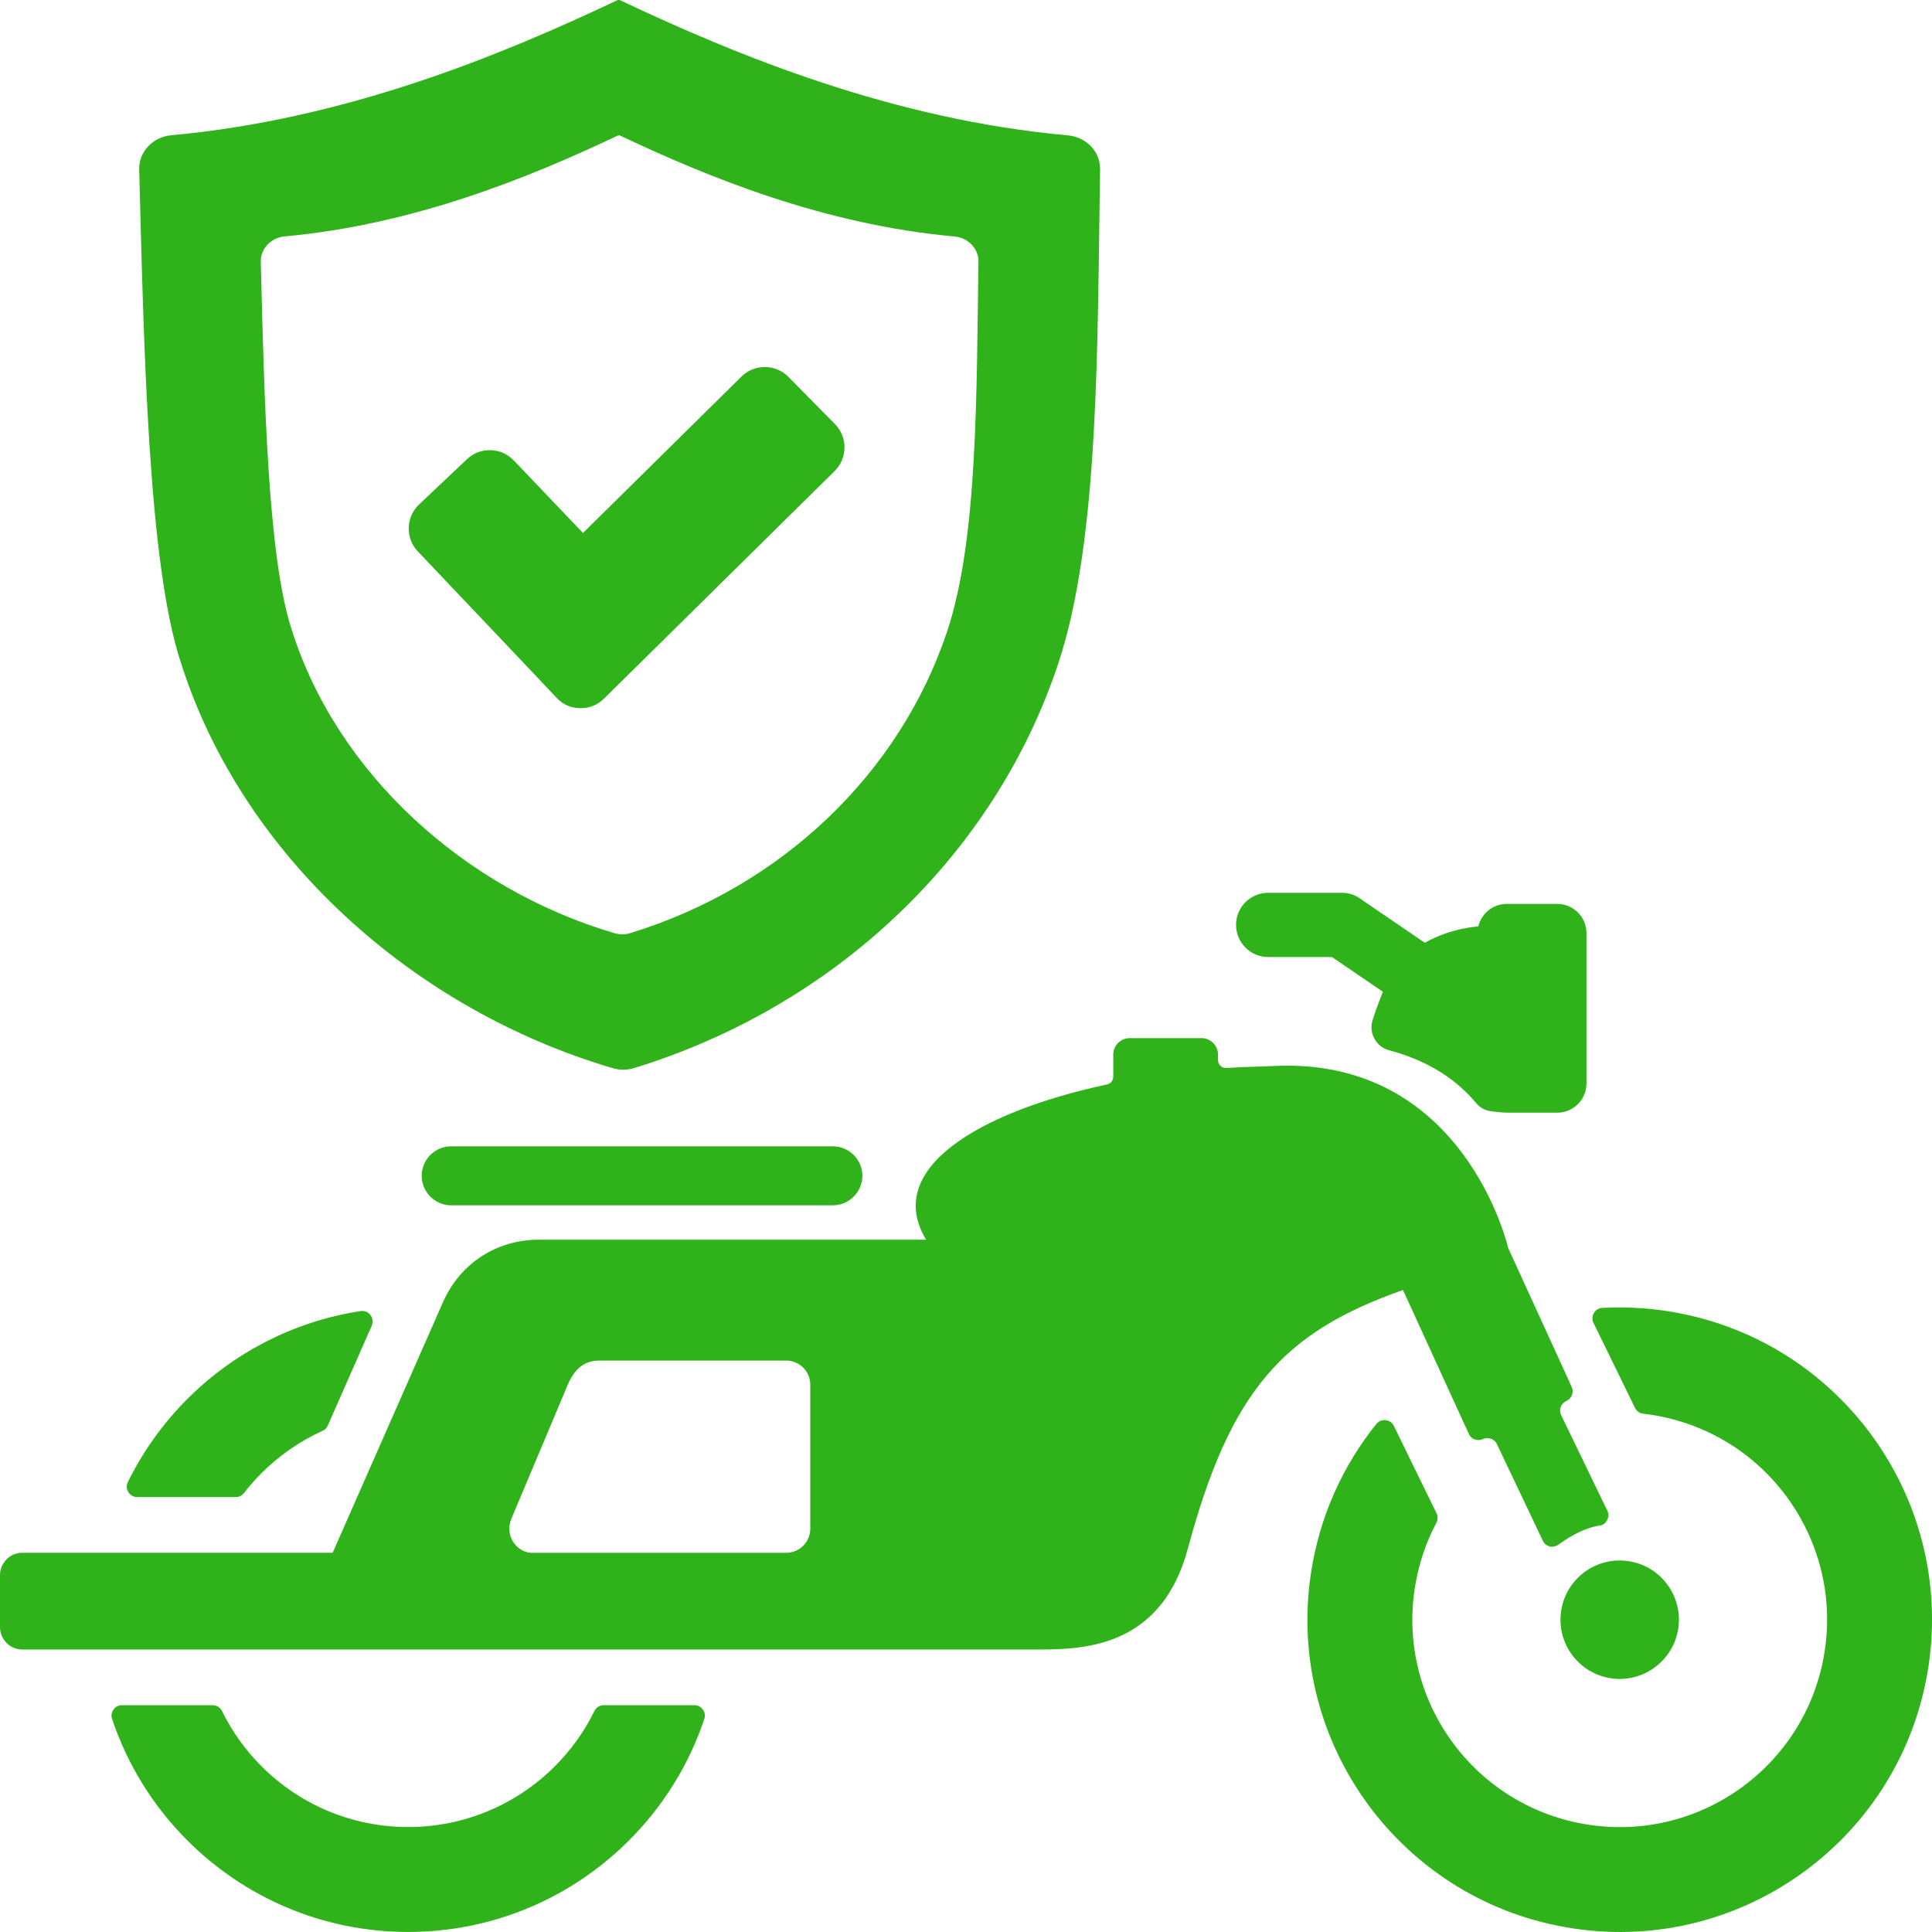 <?xml version="1.0" encoding="UTF-8"?>
<svg xmlns="http://www.w3.org/2000/svg" width="45" height="45" viewBox="0 0 45 45" fill="none">
  <path fill-rule="evenodd" clip-rule="evenodd" d="M2.98 34.518C3.334 33.797 3.804 33.145 4.365 32.583C5.434 31.516 6.834 30.777 8.398 30.538C8.489 30.524 8.573 30.558 8.628 30.631C8.685 30.703 8.695 30.794 8.659 30.878L7.635 33.203C7.61 33.261 7.57 33.302 7.512 33.327C6.98 33.569 6.5 33.904 6.092 34.311C5.946 34.457 5.81 34.612 5.683 34.775C5.635 34.837 5.569 34.87 5.491 34.87H3.198C3.111 34.87 3.037 34.829 2.99 34.755C2.945 34.681 2.941 34.595 2.979 34.518L2.98 34.518ZM14.389 0C11.65 1.299 8.037 2.782 3.99 3.15C3.557 3.19 3.232 3.536 3.242 3.946C3.35 8.002 3.447 13.157 4.219 15.452C5.636 19.905 9.591 23.502 14.271 24.879C14.442 24.929 14.604 24.928 14.774 24.876C19.471 23.432 23.172 19.907 24.649 15.454C25.611 12.559 25.557 8.011 25.623 3.941C25.629 3.534 25.305 3.192 24.874 3.153C20.811 2.788 17.182 1.302 14.433 0L14.389 0ZM14.4 3.153C12.354 4.123 9.655 5.231 6.632 5.506C6.31 5.535 6.066 5.794 6.074 6.1C6.154 9.131 6.227 12.98 6.803 14.693C7.862 18.02 10.817 20.706 14.312 21.735C14.44 21.773 14.56 21.771 14.687 21.732C18.196 20.654 20.96 18.021 22.064 14.696C22.782 12.533 22.741 9.136 22.791 6.097C22.795 5.793 22.553 5.537 22.232 5.508C19.196 5.235 16.486 4.126 14.433 3.153H14.4L14.4 3.153ZM11.971 10.728L13.579 12.414L17.27 8.771C17.573 8.472 18.064 8.475 18.363 8.778L19.448 9.878C19.747 10.181 19.744 10.671 19.441 10.971L14.627 15.721L14.067 16.273C13.914 16.424 13.727 16.499 13.51 16.495C13.294 16.491 13.11 16.41 12.962 16.252L12.422 15.679L9.73 12.841C9.437 12.533 9.453 12.041 9.761 11.75L10.876 10.696C11.031 10.55 11.217 10.48 11.429 10.486C11.643 10.492 11.822 10.575 11.97 10.729L11.971 10.728ZM13.95 31.691H18.313C18.621 31.691 18.873 31.943 18.873 32.251V35.607C18.873 35.916 18.621 36.168 18.313 36.168H12.384C12.077 36.168 11.728 35.808 11.917 35.36L13.225 32.251C13.392 31.855 13.641 31.691 13.95 31.691L13.95 31.691ZM29.538 22.291C29.125 22.291 28.79 21.956 28.79 21.542C28.79 21.13 29.125 20.795 29.538 20.795H31.252C31.427 20.795 31.587 20.854 31.714 20.954L33.187 21.959C33.799 21.609 34.433 21.579 34.433 21.579C34.503 21.279 34.773 21.054 35.093 21.054H36.274C36.646 21.054 36.952 21.359 36.952 21.732V25.239C36.952 25.611 36.646 25.916 36.274 25.916H35.093C34.989 25.916 34.869 25.898 34.743 25.885C34.595 25.868 34.474 25.803 34.379 25.689C33.965 25.195 33.329 24.721 32.358 24.463C32.206 24.423 32.089 24.332 32.013 24.193C31.937 24.054 31.924 23.907 31.972 23.756C32.036 23.557 32.115 23.338 32.21 23.1L31.024 22.291L29.538 22.291ZM37.932 36.362C38.685 36.476 39.203 37.179 39.09 37.932C38.975 38.685 38.273 39.203 37.52 39.09C36.767 38.976 36.249 38.273 36.362 37.52C36.476 36.766 37.179 36.249 37.932 36.362L37.932 36.362ZM7.748 36.167H0.52C0.233 36.167 0 36.401 0 36.687V37.9C0 38.185 0.233 38.42 0.52 38.42H24.246C25.38 38.42 27.07 38.29 27.667 36.071C28.655 32.4 29.875 31.033 32.678 30.047L34.213 33.401C34.271 33.529 34.417 33.574 34.543 33.518C34.667 33.464 34.81 33.517 34.867 33.639L35.935 35.885C35.969 35.958 36.031 36.008 36.111 36.023C36.191 36.038 36.26 36.007 36.325 35.96C36.612 35.753 36.954 35.573 37.271 35.531C37.346 35.521 37.403 35.469 37.436 35.401C37.47 35.333 37.473 35.259 37.44 35.191L36.36 32.956C36.299 32.829 36.362 32.686 36.488 32.629C36.61 32.573 36.664 32.427 36.609 32.305L35.127 29.065C35.121 29.039 34.098 24.61 29.663 24.829C29.297 24.847 28.93 24.851 28.566 24.875C28.514 24.878 28.467 24.863 28.429 24.826C28.391 24.791 28.37 24.745 28.37 24.692V24.564C28.37 24.353 28.198 24.18 27.987 24.18H26.313C26.102 24.18 25.93 24.353 25.93 24.564V25.08C25.93 25.167 25.87 25.24 25.785 25.259C22.741 25.912 20.585 27.245 21.571 28.875H12.552C11.562 28.875 10.715 29.428 10.316 30.334L7.748 36.167L7.748 36.167ZM10.509 26.7H19.399C19.777 26.7 20.086 27.009 20.086 27.387C20.086 27.764 19.777 28.074 19.399 28.074H10.509C10.132 28.074 9.822 27.765 9.822 27.387C9.822 27.009 10.131 26.7 10.509 26.7ZM38.813 30.535C40.799 30.835 42.475 31.911 43.58 33.41C44.685 34.908 45.218 36.827 44.918 38.813C44.617 40.798 43.541 42.475 42.043 43.579C40.545 44.684 38.625 45.218 36.64 44.917C34.654 44.617 32.978 43.541 31.873 42.042C30.768 40.544 30.235 38.625 30.535 36.639C30.735 35.319 31.277 34.138 32.057 33.168C32.111 33.101 32.189 33.069 32.275 33.079C32.361 33.089 32.429 33.137 32.467 33.215L33.459 35.246C33.495 35.318 33.493 35.396 33.456 35.468C33.209 35.935 33.035 36.452 32.951 37.005C32.752 38.324 33.106 39.599 33.839 40.593C34.573 41.588 35.686 42.303 37.005 42.502C38.324 42.702 39.598 42.347 40.593 41.614C41.588 40.88 42.303 39.767 42.502 38.448C42.701 37.129 42.347 35.855 41.613 34.859C40.881 33.865 39.767 33.151 38.448 32.951C38.39 32.942 38.331 32.934 38.274 32.928C38.188 32.918 38.119 32.87 38.082 32.792L37.116 30.814C37.079 30.738 37.082 30.656 37.125 30.584C37.168 30.51 37.238 30.467 37.322 30.463C37.811 30.436 38.31 30.459 38.813 30.535L38.813 30.535ZM16.404 40.04C16.043 41.117 15.436 42.083 14.65 42.868C13.334 44.185 11.515 44.999 9.507 44.999C7.499 44.999 5.681 44.185 4.365 42.868C3.579 42.083 2.972 41.117 2.611 40.04C2.585 39.962 2.596 39.885 2.644 39.819C2.691 39.754 2.761 39.717 2.842 39.717H4.951C5.047 39.717 5.128 39.768 5.171 39.854C5.406 40.333 5.719 40.768 6.092 41.141C6.966 42.015 8.173 42.555 9.507 42.555C10.841 42.555 12.049 42.015 12.923 41.141C13.297 40.768 13.609 40.333 13.845 39.854C13.887 39.768 13.968 39.717 14.064 39.717H16.173C16.255 39.717 16.324 39.754 16.371 39.819C16.419 39.885 16.43 39.962 16.404 40.04H16.404Z" fill="#30B21B"></path>
</svg>
